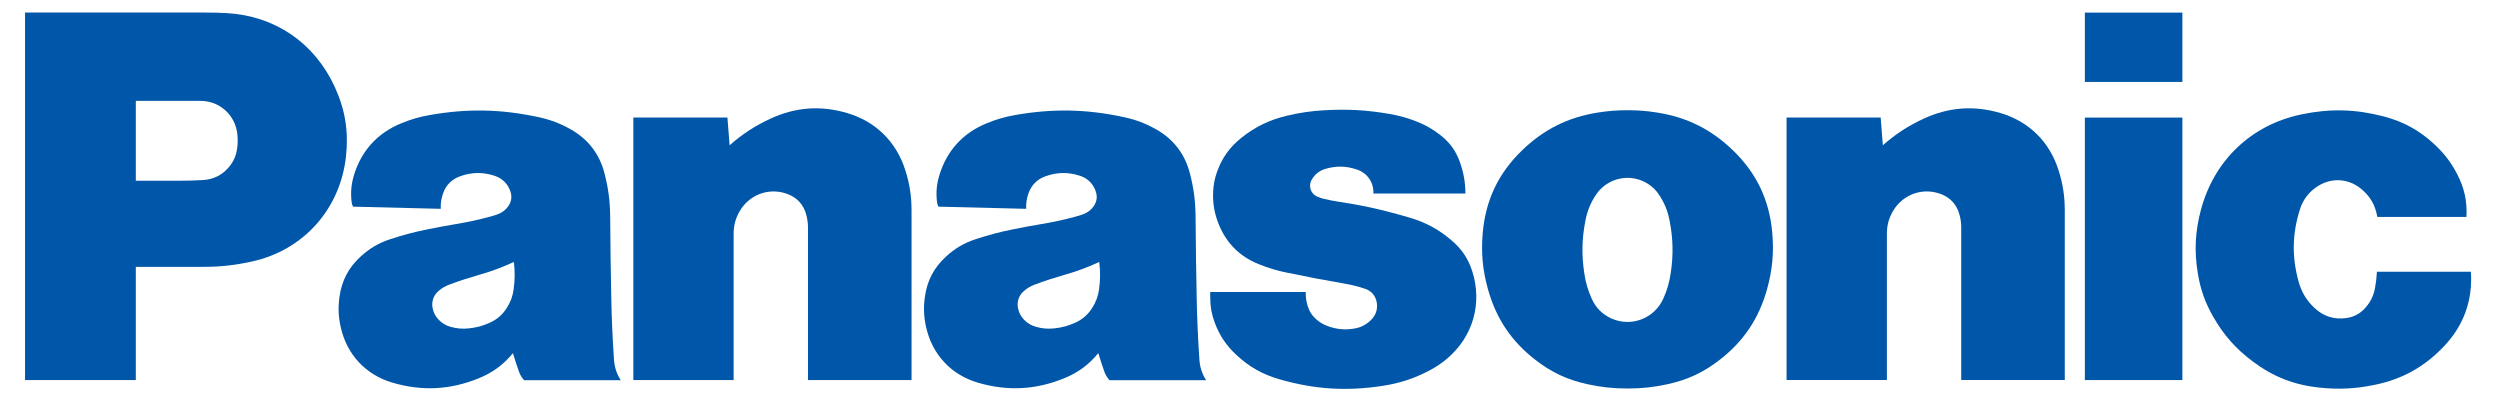 <svg width="110" height="18" viewBox="0 0 110 18" fill="none" xmlns="http://www.w3.org/2000/svg">
<g clip-path="url(#clip0_6079_6675)">
<path d="M107.547 15.224C106.68 16.142 105.698 16.688 104.465 16.938C103.633 17.108 102.904 17.143 102.059 17.055C100.938 16.939 100.013 16.576 99.111 15.897C98.373 15.344 97.845 14.745 97.384 13.942C97.028 13.32 96.82 12.739 96.705 12.032C96.543 11.05 96.586 10.186 96.842 9.226C97.429 7.042 99.061 5.494 101.26 5.034C102.516 4.771 103.633 4.798 104.875 5.121C105.759 5.351 106.461 5.738 107.13 6.365C107.553 6.759 107.852 7.155 108.118 7.667C108.433 8.274 108.56 8.863 108.524 9.545H104.601C104.516 9.016 104.264 8.595 103.84 8.27C103.292 7.849 102.584 7.816 101.998 8.181C101.597 8.432 101.334 8.773 101.192 9.226C100.854 10.305 100.839 11.308 101.14 12.397C101.269 12.855 101.484 13.214 101.828 13.541C102.22 13.918 102.709 14.073 103.246 13.993C103.579 13.945 103.849 13.798 104.073 13.545C104.308 13.283 104.442 13.002 104.504 12.655C104.547 12.411 104.571 12.204 104.584 11.956H108.72C108.802 13.211 108.407 14.314 107.547 15.224Z" fill="#0056A8"/>
<path d="M91.734 3.605H96.025V0.555H91.734V3.605Z" fill="#0056A8"/>
<path d="M91.734 16.723H96.025V5.174H91.734V16.723Z" fill="#0056A8"/>
<path d="M82.845 6.392C83.409 5.895 83.948 5.545 84.628 5.228C85.737 4.713 86.845 4.629 88.017 4.973C89.275 5.344 90.18 6.235 90.577 7.493C90.768 8.097 90.85 8.633 90.85 9.267V16.721H86.294V10.018C86.294 9.794 86.267 9.604 86.2 9.389C86.084 9.004 85.831 8.721 85.462 8.564C84.654 8.219 83.736 8.525 83.292 9.286C83.107 9.604 83.023 9.917 83.023 10.286V16.721H78.609V5.171H82.75L82.845 6.392Z" fill="#0056A8"/>
<path d="M32.103 6.393C32.667 5.896 33.205 5.545 33.885 5.228C34.994 4.713 36.103 4.629 37.274 4.974C38.532 5.345 39.438 6.235 39.835 7.493C40.026 8.097 40.108 8.634 40.108 9.268V16.722H35.551V10.018C35.551 9.794 35.523 9.604 35.459 9.39C35.341 9.005 35.088 8.721 34.718 8.565C33.911 8.219 32.993 8.525 32.55 9.287C32.364 9.604 32.28 9.917 32.28 10.286V16.722H27.867V5.172H32.007L32.103 6.393Z" fill="#0056A8"/>
<path d="M59.148 12.477C59.477 12.533 59.752 12.602 60.068 12.708C60.331 12.795 60.513 13 60.57 13.273C60.633 13.57 60.55 13.852 60.338 14.066C60.123 14.285 59.877 14.412 59.575 14.459C59.17 14.525 58.811 14.491 58.426 14.35C58.239 14.283 58.091 14.198 57.938 14.071C57.741 13.903 57.614 13.711 57.538 13.464C57.473 13.254 57.448 13.068 57.452 12.848H53.25V13.094C53.25 13.492 53.312 13.829 53.45 14.202C53.661 14.762 53.95 15.195 54.386 15.603C54.955 16.139 55.548 16.473 56.297 16.689C57.85 17.134 59.249 17.222 60.845 16.976C61.594 16.86 62.212 16.658 62.886 16.306C63.182 16.151 63.42 15.991 63.676 15.775C64.811 14.816 65.232 13.352 64.778 11.932C64.606 11.397 64.335 10.984 63.913 10.615C63.335 10.11 62.749 9.789 62.013 9.573C61.852 9.526 61.715 9.486 61.552 9.441C60.652 9.19 59.879 9.024 58.955 8.885C58.707 8.848 58.499 8.808 58.255 8.751C58.142 8.724 58.049 8.692 57.944 8.644C57.685 8.527 57.571 8.22 57.688 7.961C57.694 7.947 57.7 7.934 57.707 7.921C57.846 7.672 58.051 7.509 58.322 7.429C58.802 7.289 59.244 7.301 59.715 7.463C60.166 7.617 60.45 8.035 60.43 8.515H64.479C64.475 8.014 64.399 7.591 64.231 7.121C64.06 6.644 63.799 6.28 63.403 5.966C63.059 5.691 62.732 5.504 62.322 5.343C61.923 5.187 61.571 5.09 61.148 5.015C60.145 4.841 59.281 4.791 58.266 4.851C57.685 4.885 57.195 4.957 56.627 5.091C55.862 5.272 55.246 5.569 54.629 6.057C54.104 6.472 53.76 6.956 53.54 7.59C53.44 7.877 53.392 8.132 53.379 8.435C53.356 8.941 53.429 9.373 53.615 9.844C53.949 10.688 54.542 11.285 55.381 11.622C55.806 11.793 56.179 11.905 56.627 11.997C57.511 12.181 58.259 12.324 59.148 12.477Z" fill="#0056A8"/>
<path d="M8.92 11.742H5.976V7.952H7.889C8.252 7.952 8.56 7.944 8.923 7.923C9.427 7.896 9.845 7.669 10.145 7.261C10.304 7.044 10.393 6.825 10.431 6.558C10.463 6.333 10.467 6.14 10.445 5.915C10.363 5.071 9.669 4.439 8.828 4.439H5.976V16.722H1.102V0.553H9.069C9.385 0.553 9.653 0.559 9.969 0.577C12.083 0.691 13.824 1.872 14.72 3.803C15.186 4.808 15.344 5.774 15.224 6.877C14.972 9.199 13.358 11.005 11.091 11.505C10.34 11.671 9.689 11.742 8.92 11.742Z" fill="#0056A8"/>
<path d="M72.91 4.952C72.457 4.879 72.069 4.85 71.61 4.85C71.15 4.85 70.764 4.879 70.309 4.952C68.992 5.159 67.925 5.692 66.964 6.622C65.935 7.617 65.371 8.795 65.242 10.226C65.164 11.104 65.231 11.861 65.466 12.711C65.826 14.014 66.502 15.021 67.569 15.844C68.272 16.387 68.97 16.713 69.835 16.902C70.45 17.038 70.981 17.094 71.61 17.094C72.239 17.094 72.77 17.038 73.385 16.902C74.25 16.713 74.948 16.387 75.651 15.844L73.186 13.139C72.794 14.016 71.772 14.406 70.901 14.012C70.5 13.83 70.215 13.544 70.034 13.139C69.867 12.766 69.769 12.431 69.709 12.025C69.587 11.214 69.601 10.509 69.759 9.703C69.839 9.285 69.978 8.944 70.21 8.587C70.717 7.809 71.753 7.592 72.528 8.101C72.73 8.235 72.878 8.384 73.01 8.587C73.242 8.944 73.381 9.285 73.461 9.703C73.617 10.509 73.633 11.214 73.511 12.025C73.45 12.431 73.353 12.766 73.186 13.139L75.651 15.844C76.719 15.021 77.395 14.014 77.754 12.711C77.989 11.861 78.056 11.104 77.978 10.226C77.849 8.795 77.287 7.617 76.257 6.622C75.295 5.691 74.228 5.159 72.91 4.952Z" fill="#0056A8"/>
<path d="M52.773 15.818C52.709 14.866 52.673 14.06 52.654 13.105C52.629 11.851 52.614 10.793 52.605 9.539C52.6 8.862 52.526 8.29 52.358 7.635C52.137 6.777 51.638 6.125 50.869 5.691C50.404 5.429 49.978 5.269 49.458 5.155C47.803 4.799 46.343 4.769 44.675 5.06C44.207 5.142 43.819 5.255 43.38 5.439C42.364 5.862 41.664 6.633 41.338 7.689C41.213 8.093 41.179 8.459 41.227 8.88C41.236 8.957 41.255 9.023 41.29 9.093L45.151 9.188C45.141 8.94 45.173 8.731 45.256 8.498C45.383 8.144 45.631 7.892 45.983 7.763C46.501 7.571 47 7.564 47.525 7.736C47.87 7.85 48.115 8.101 48.222 8.449C48.289 8.667 48.256 8.882 48.125 9.069C48.011 9.233 47.871 9.344 47.684 9.416C47.569 9.46 47.471 9.492 47.353 9.524C46.816 9.67 46.358 9.77 45.81 9.861C45.376 9.933 45.011 10.001 44.581 10.089C43.996 10.206 43.508 10.335 42.941 10.52C42.423 10.688 42.015 10.928 41.614 11.299C41.093 11.779 40.795 12.348 40.696 13.053C40.63 13.524 40.645 13.934 40.749 14.397C41.019 15.601 41.85 16.492 43.029 16.838C44.335 17.219 45.561 17.157 46.823 16.644C47.437 16.395 47.904 16.051 48.326 15.538L48.054 13.553C47.859 13.856 47.618 14.063 47.291 14.208C46.985 14.344 46.708 14.416 46.375 14.45C46.097 14.478 45.856 14.457 45.587 14.382C45.369 14.321 45.198 14.218 45.043 14.052C44.912 13.91 44.834 13.757 44.794 13.567C44.733 13.276 44.828 12.996 45.054 12.803C45.205 12.673 45.353 12.586 45.538 12.518C45.987 12.352 46.37 12.227 46.828 12.096C47.384 11.938 47.843 11.768 48.367 11.525C48.419 11.948 48.416 12.309 48.358 12.73C48.315 13.038 48.222 13.292 48.054 13.553L48.326 15.538C48.411 15.82 48.489 16.056 48.584 16.332C48.638 16.487 48.709 16.607 48.816 16.728H53.069C52.888 16.441 52.796 16.158 52.773 15.818Z" fill="#0056A8"/>
<path d="M27.015 15.818C26.951 14.866 26.915 14.06 26.896 13.105C26.871 11.851 26.856 10.793 26.848 9.539C26.843 8.862 26.769 8.29 26.6 7.635C26.38 6.777 25.881 6.125 25.111 5.691C24.646 5.429 24.22 5.269 23.7 5.155C22.046 4.799 20.585 4.769 18.917 5.06C18.45 5.142 18.061 5.255 17.622 5.439C16.606 5.862 15.906 6.633 15.58 7.689C15.456 8.093 15.422 8.459 15.47 8.88C15.479 8.957 15.498 9.023 15.532 9.093L19.393 9.188C19.384 8.94 19.416 8.731 19.499 8.498C19.625 8.144 19.874 7.892 20.226 7.763C20.744 7.571 21.242 7.564 21.767 7.736C22.112 7.85 22.358 8.101 22.466 8.449C22.532 8.667 22.499 8.882 22.368 9.069C22.253 9.233 22.112 9.344 21.927 9.416C21.811 9.46 21.713 9.492 21.595 9.524C21.058 9.67 20.6 9.77 20.052 9.861C19.619 9.933 19.253 10.001 18.822 10.089C18.238 10.206 17.751 10.335 17.183 10.52C16.666 10.688 16.258 10.928 15.857 11.299C15.335 11.779 15.038 12.348 14.938 13.053C14.872 13.524 14.888 13.934 14.992 14.397C15.261 15.601 16.093 16.492 17.27 16.838C18.578 17.219 19.803 17.157 21.065 16.644C21.678 16.395 22.147 16.051 22.569 15.538L22.297 13.553C22.103 13.856 21.86 14.063 21.533 14.208C21.227 14.344 20.95 14.416 20.618 14.45C20.339 14.478 20.099 14.457 19.83 14.382C19.611 14.321 19.44 14.218 19.286 14.052C19.154 13.91 19.076 13.757 19.037 13.567C18.976 13.276 19.07 12.996 19.296 12.803C19.447 12.673 19.595 12.586 19.781 12.518C20.229 12.352 20.613 12.227 21.072 12.096C21.627 11.938 22.085 11.768 22.61 11.525C22.661 11.948 22.658 12.309 22.6 12.73C22.558 13.038 22.464 13.292 22.297 13.553L22.569 15.538C22.653 15.82 22.731 16.056 22.827 16.332C22.881 16.487 22.952 16.607 23.059 16.728H27.312C27.13 16.441 27.039 16.158 27.015 15.818Z" fill="#0056A8"/>
</g>
<defs>
<clipPath id="clip0_6079_6675">
<rect width="108.488" height="17.422" fill="white" transform="translate(0.672 0.119)"/>
</clipPath>
</defs>
</svg>
